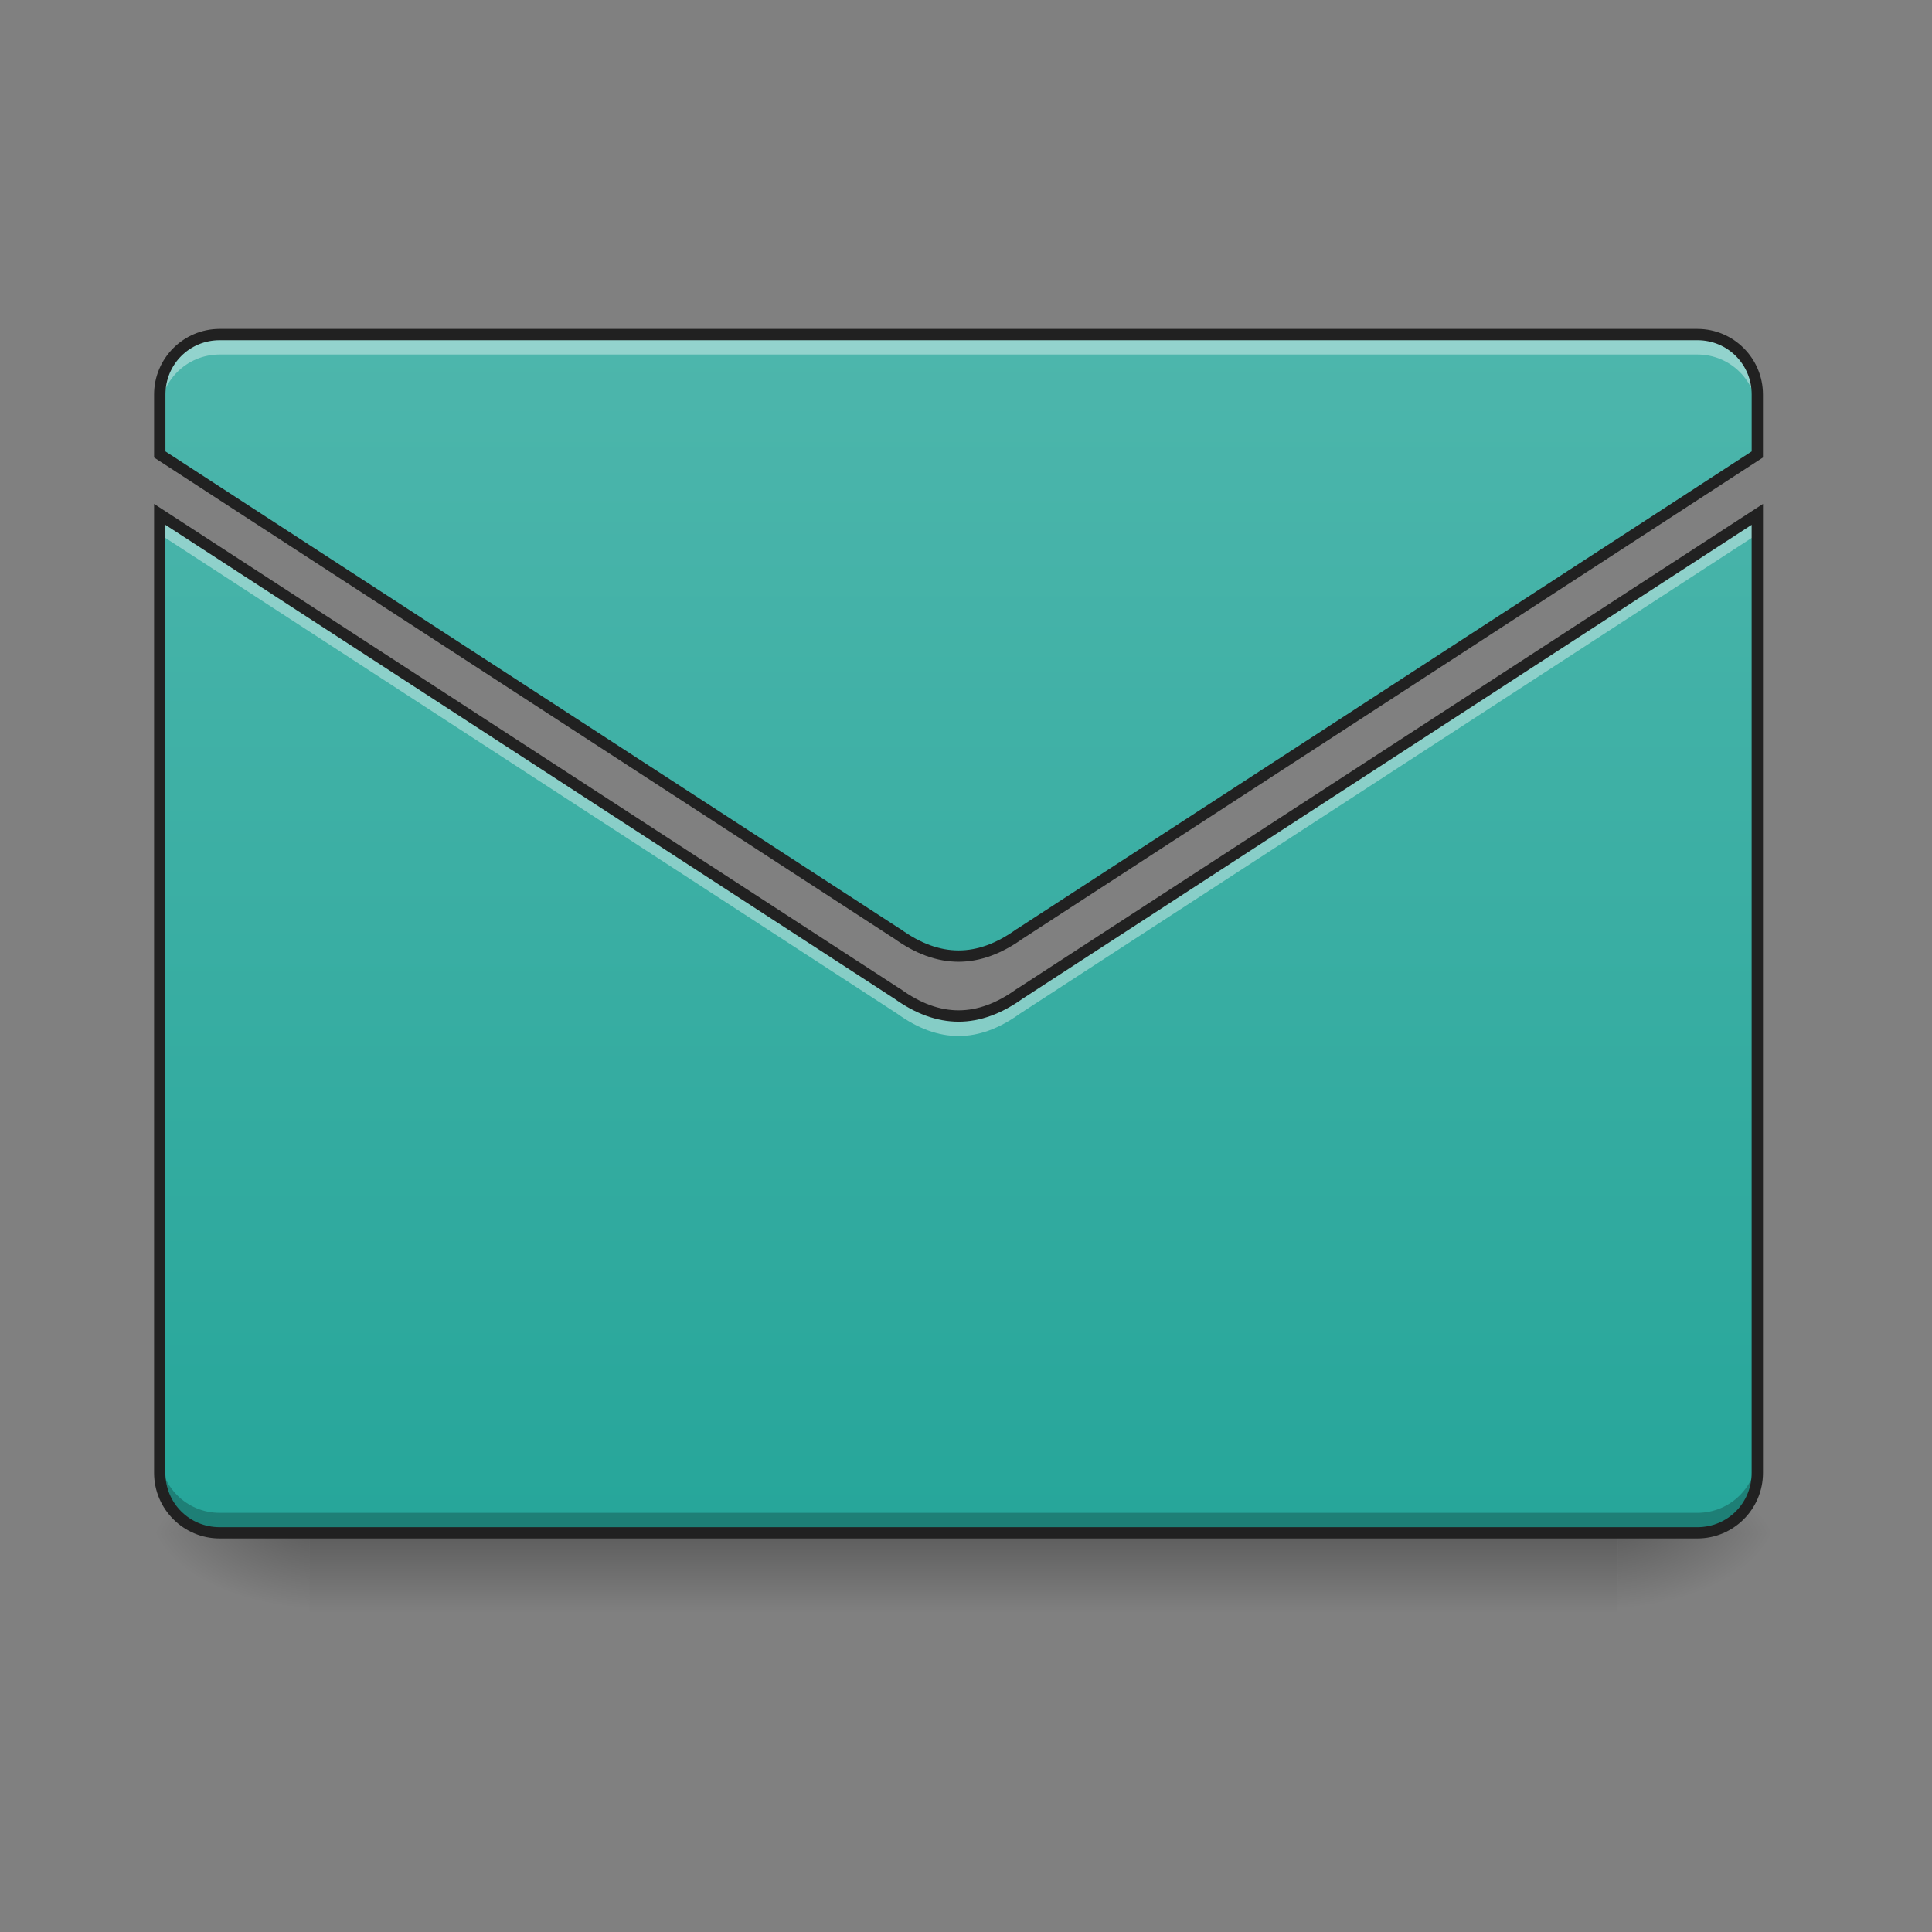 <svg height="48pt" viewBox="0 0 48 48" width="48pt" xmlns="http://www.w3.org/2000/svg" xmlns:xlink="http://www.w3.org/1999/xlink"><rect x="0" y="0" width="48" height="48" fill="#808080" stroke="none"/><linearGradient id="a" gradientUnits="userSpaceOnUse" x1="23.815" x2="23.815" y1="38.082" y2="40.066"><stop offset="0" stop-opacity=".275"/><stop offset="1" stop-opacity="0"/></linearGradient><linearGradient id="b"><stop offset="0" stop-opacity=".314"/><stop offset=".222" stop-opacity=".275"/><stop offset="1" stop-opacity="0"/></linearGradient><radialGradient id="c" cx="450.909" cy="189.579" gradientTransform="matrix(0 -.117 -.211 -0 79.684 91.424)" gradientUnits="userSpaceOnUse" r="21.167" xlink:href="#b"/><radialGradient id="d" cx="450.909" cy="189.579" gradientTransform="matrix(-0 .117 .211 0 -31.807 -15.26)" gradientUnits="userSpaceOnUse" r="21.167" xlink:href="#b"/><radialGradient id="e" cx="450.909" cy="189.579" gradientTransform="matrix(-0 -.117 .211 -0 -31.807 91.424)" gradientUnits="userSpaceOnUse" r="21.167" xlink:href="#b"/><radialGradient id="f" cx="450.909" cy="189.579" gradientTransform="matrix(0 .117 -.211 0 79.684 -15.26)" gradientUnits="userSpaceOnUse" r="21.167" xlink:href="#b"/><linearGradient id="g" gradientUnits="userSpaceOnUse" x1="23.815" x2="23.815" y1="38.082" y2="8.313"><stop offset="0" stop-color="#26a69a"/><stop offset="1" stop-color="#4db6ac"/></linearGradient><path d="m7.691 38.082h32.496v1.984h-32.496zm0 0" fill="url(#a)"/><path d="m40.188 38.082h3.969v-1.984h-3.969zm0 0" fill="url(#c)"/><path d="m7.691 38.082h-3.969v1.984h3.969zm0 0" fill="url(#d)"/><path d="m7.691 38.082h-3.969v-1.984h3.969zm0 0" fill="url(#e)"/><path d="m40.188 38.082h3.969v1.984h-3.969zm0 0" fill="url(#f)"/><path d="m5.457 8.312c-.824 0-1.488.664-1.488 1.488v1.488l18.32 11.91c1.031.742 2.023.742 3.051 0l18.32-11.91v-1.488c0-.824-.664-1.488-1.488-1.488zm-1.488 4.465v23.816c0 .824.664 1.488 1.488 1.488h36.715c.824 0 1.488-.664 1.488-1.488v-23.816l-18.32 11.91c-1.027.742-2.02.742-3.051 0zm0 0" fill="url(#g)"/><path d="m5.457 8.312c-.824 0-1.488.664-1.488 1.488v.496c0-.824.664-1.488 1.488-1.488h36.715c.824 0 1.488.664 1.488 1.488v-.496c0-.824-.664-1.488-1.488-1.488zm-1.488 4.465v.496l18.32 11.91c1.031.742 2.023.742 3.051 0l18.32-11.91v-.496l-18.32 11.91c-1.027.742-2.02.742-3.051 0zm0 0" fill="#fff" fill-opacity=".392"/><path d="m42.172 38.082c.824 0 1.488-.664 1.488-1.488v-.496c0 .824-.664 1.488-1.488 1.488h-36.715c-.824 0-1.488-.664-1.488-1.488v.496c0 .824.664 1.488 1.488 1.488zm0 0" fill-opacity=".235"/><path d="m5.457 8.172c-.898 0-1.629.73-1.629 1.629v1.566l18.383 11.949-.004-.004c.531.383 1.066.582 1.609.582.539 0 1.074-.199 1.605-.582l-.004.004 18.383-11.949v-1.566c0-.898-.73-1.629-1.629-1.629zm0 .281h36.715c.75 0 1.348.598 1.348 1.348v1.414l-18.258 11.867h-.004c-.496.359-.973.531-1.441.531-.473 0-.949-.172-1.445-.531h-.004l-18.258-11.867v-1.414c0-.75.598-1.348 1.348-1.348zm-1.629 4.066v24.074c0 .898.73 1.629 1.629 1.629h36.715c.898 0 1.629-.73 1.629-1.629v-24.074l-18.539 12.051h-.004c-.496.359-.973.531-1.441.531-.473 0-.949-.172-1.445-.531h-.004zm.281.52 18.102 11.766-.004-.004c.531.383 1.066.582 1.609.582.539 0 1.074-.199 1.605-.582l-.004.004 18.102-11.766v23.555c0 .75-.598 1.348-1.348 1.348h-36.715c-.75 0-1.348-.598-1.348-1.348zm0 0" fill="#212121"/></svg>